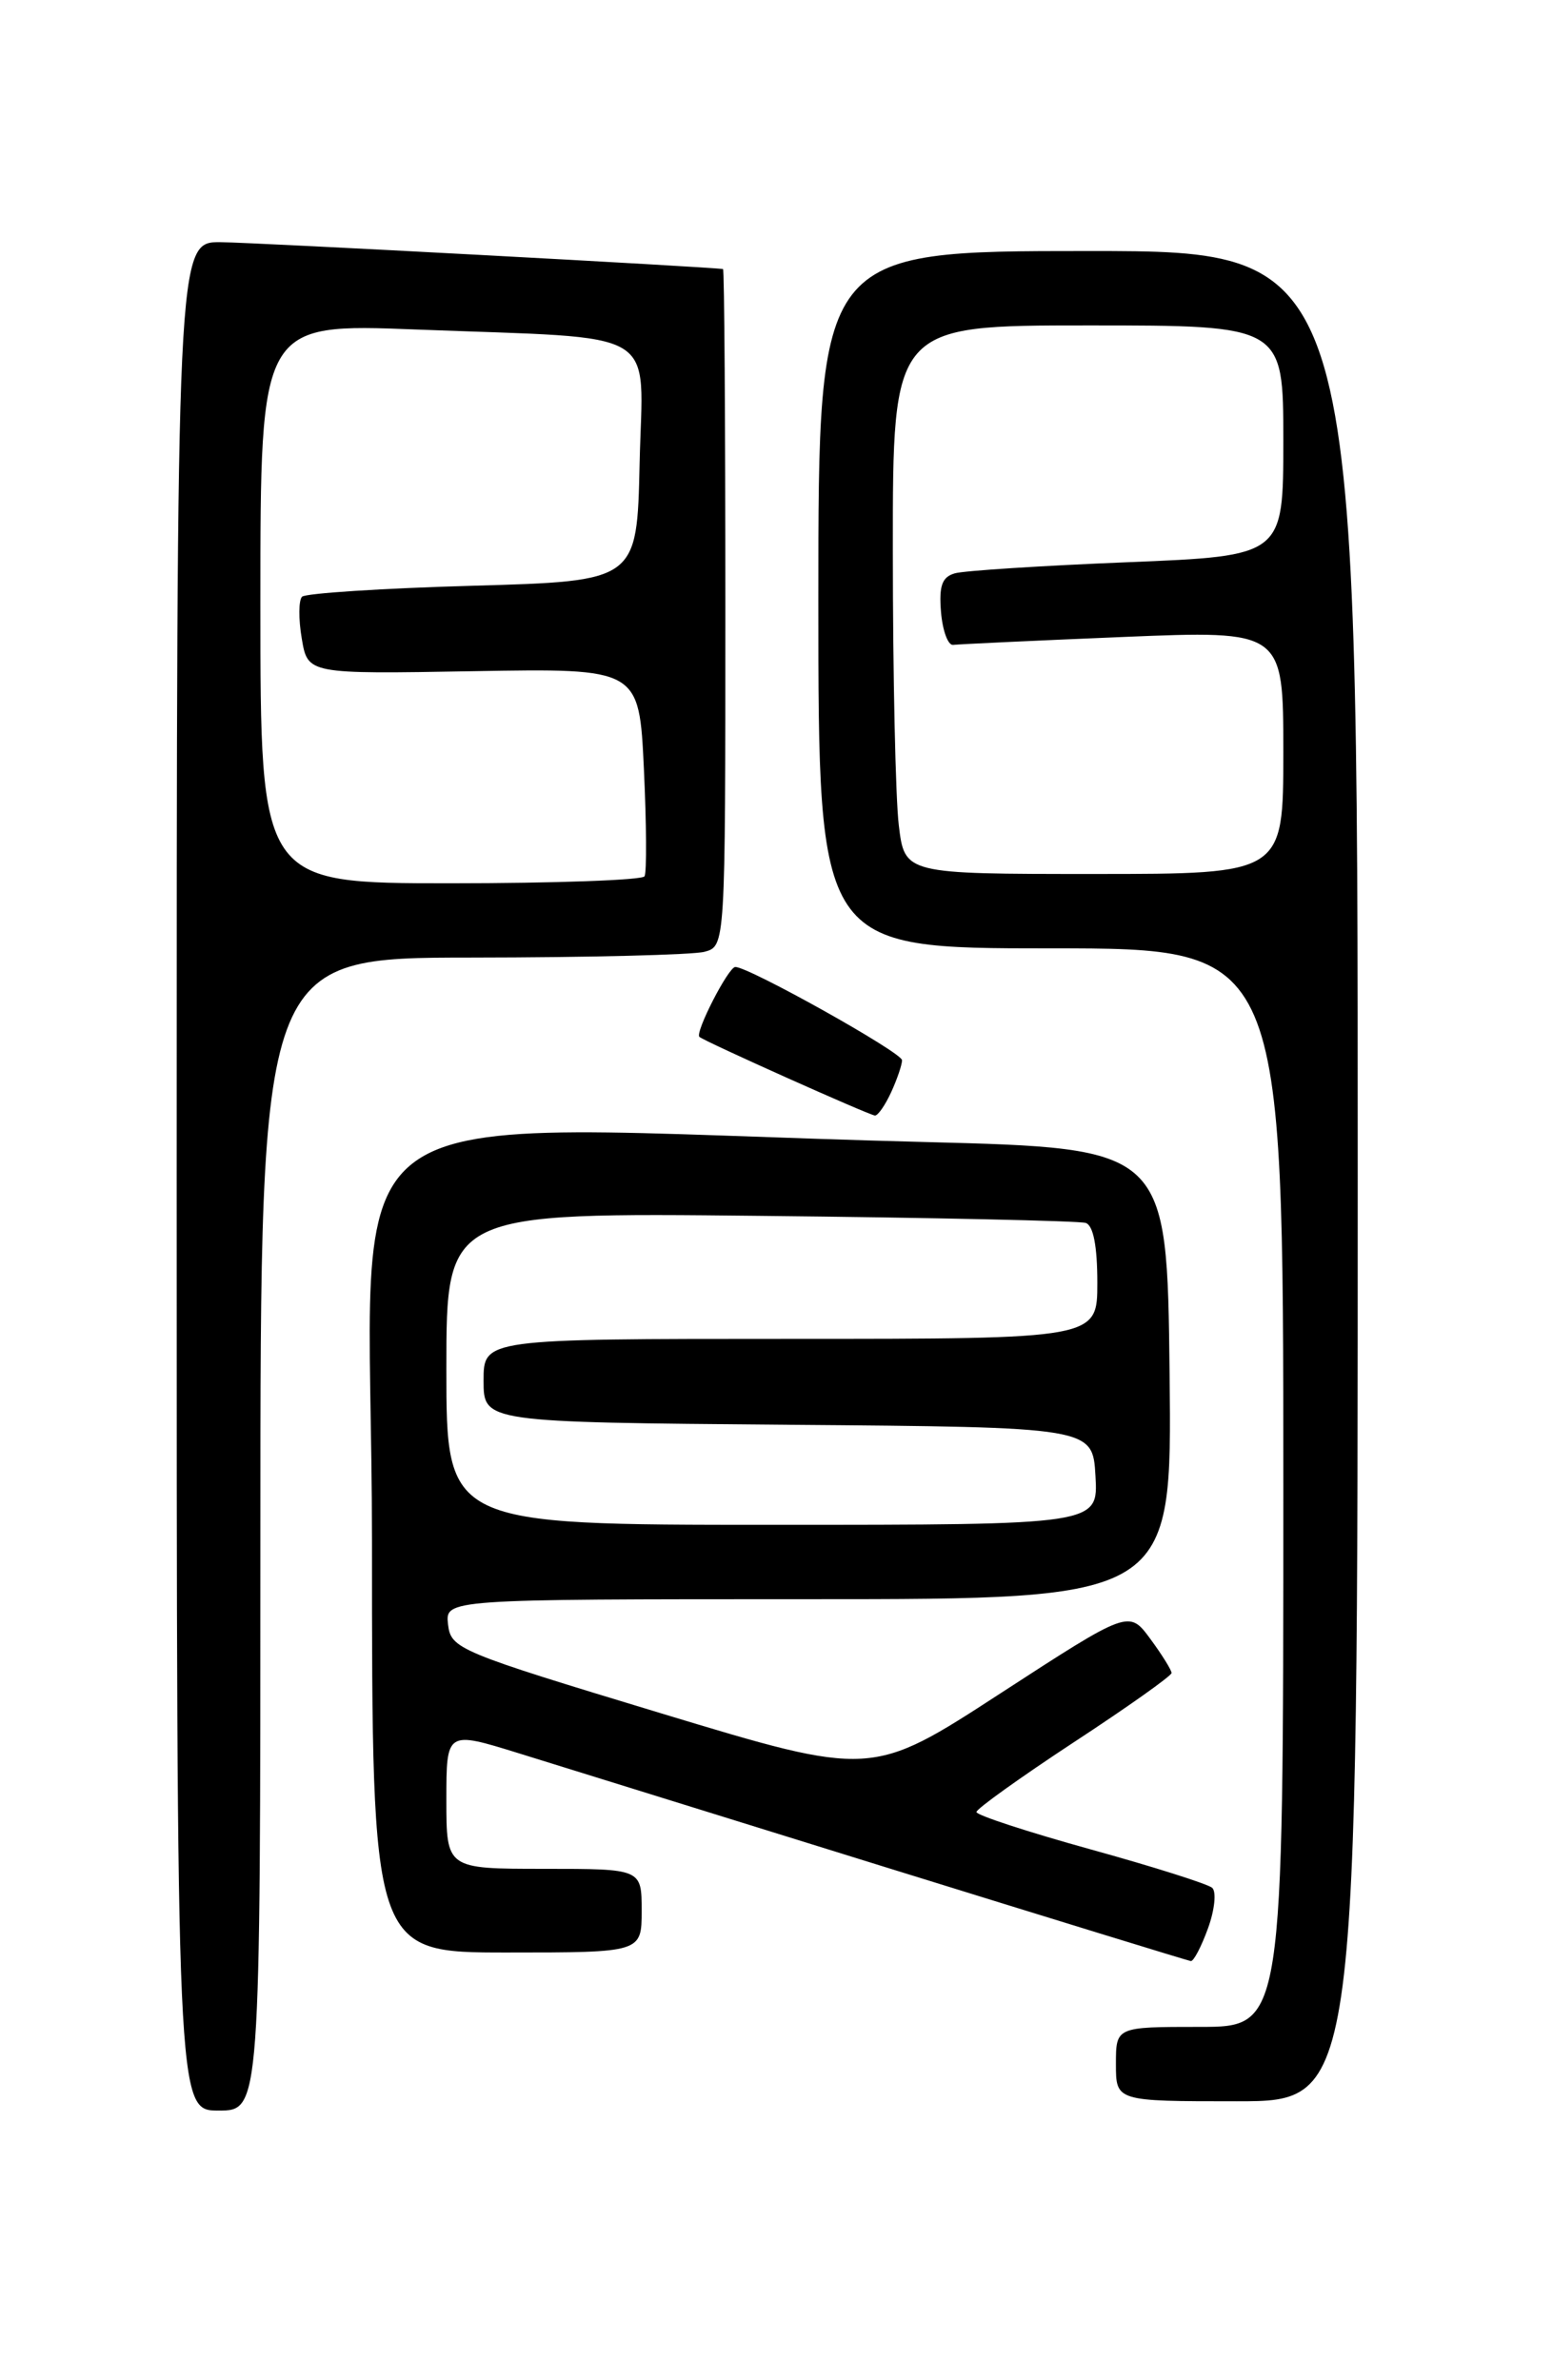 <?xml version="1.0" encoding="UTF-8" standalone="no"?>
<!DOCTYPE svg PUBLIC "-//W3C//DTD SVG 1.1//EN" "http://www.w3.org/Graphics/SVG/1.1/DTD/svg11.dtd" >
<svg xmlns="http://www.w3.org/2000/svg" xmlns:xlink="http://www.w3.org/1999/xlink" version="1.1" viewBox="0 0 167 256">
 <g >
 <path fill="currentColor"
d=" M 28.00 165.00 C 28.00 103.00 28.00 103.00 50.75 102.99 C 63.26 102.98 74.51 102.70 75.75 102.37 C 78.00 101.77 78.00 101.77 78.00 65.38 C 78.00 45.37 77.89 28.97 77.75 28.94 C 76.77 28.73 27.52 26.08 23.75 26.05 C 19.00 26.00 19.00 26.00 19.00 126.50 C 19.00 227.00 19.00 227.00 23.50 227.00 C 28.00 227.00 28.00 227.00 28.00 165.00 Z  M 146.00 126.50 C 146.00 27.00 146.00 27.00 117.00 27.00 C 88.00 27.00 88.00 27.00 88.00 64.50 C 88.00 102.00 88.00 102.00 113.00 102.00 C 138.00 102.00 138.00 102.00 138.00 160.00 C 138.00 218.00 138.00 218.00 129.00 218.00 C 120.00 218.00 120.00 218.00 120.00 222.00 C 120.00 226.00 120.00 226.00 133.00 226.00 C 146.00 226.00 146.00 226.00 146.00 126.50 Z  M 129.90 207.40 C 130.62 205.42 130.82 203.46 130.35 203.04 C 129.88 202.63 123.99 200.76 117.25 198.90 C 110.51 197.03 105.00 195.23 105.00 194.89 C 105.00 194.55 109.72 191.17 115.48 187.38 C 121.25 183.60 125.97 180.25 125.98 179.94 C 125.99 179.64 124.96 177.98 123.70 176.27 C 121.40 173.15 121.40 173.15 107.56 182.14 C 93.73 191.13 93.73 191.13 71.11 184.28 C 49.23 177.65 48.49 177.34 48.18 174.72 C 47.87 172.00 47.87 172.00 86.95 172.00 C 126.04 172.00 126.04 172.00 125.77 147.75 C 125.50 123.50 125.50 123.50 99.50 122.83 C 32.59 121.12 40.00 115.78 40.00 165.72 C 40.00 210.00 40.00 210.00 54.50 210.00 C 69.00 210.00 69.00 210.00 69.00 205.50 C 69.00 201.00 69.00 201.00 58.50 201.00 C 48.00 201.00 48.00 201.00 48.00 193.58 C 48.00 186.16 48.00 186.16 55.75 188.56 C 60.01 189.89 77.90 195.44 95.50 200.91 C 113.10 206.37 127.75 210.88 128.05 210.92 C 128.35 210.97 129.18 209.38 129.90 207.40 Z  M 95.84 117.45 C 96.48 116.05 97.00 114.51 97.00 114.03 C 97.00 113.21 80.55 104.00 79.07 104.00 C 78.33 104.00 74.71 111.05 75.21 111.52 C 75.73 112.00 93.48 119.95 94.09 119.98 C 94.41 119.99 95.20 118.85 95.84 117.45 Z  M 28.00 64.89 C 28.00 34.79 28.00 34.79 44.75 35.44 C 71.55 36.48 69.11 35.01 68.78 49.84 C 68.50 62.50 68.50 62.50 50.83 63.00 C 41.11 63.27 32.86 63.81 32.48 64.18 C 32.11 64.56 32.09 66.58 32.45 68.68 C 33.09 72.50 33.09 72.50 50.91 72.19 C 68.73 71.88 68.73 71.88 69.24 82.69 C 69.52 88.63 69.55 93.84 69.31 94.25 C 69.08 94.66 59.68 95.00 48.44 95.00 C 28.00 95.00 28.00 95.00 28.00 64.89 Z  M 96.65 88.75 C 96.30 85.86 96.01 72.59 96.01 59.25 C 96.00 35.00 96.00 35.00 117.00 35.00 C 138.00 35.00 138.00 35.00 138.00 47.39 C 138.00 59.79 138.00 59.79 121.25 60.47 C 112.04 60.84 103.69 61.38 102.69 61.66 C 101.30 62.05 100.96 63.00 101.19 65.83 C 101.36 67.85 101.95 69.44 102.50 69.36 C 103.05 69.29 111.26 68.90 120.75 68.51 C 138.00 67.80 138.00 67.80 138.00 80.90 C 138.00 94.00 138.00 94.00 117.64 94.00 C 97.28 94.00 97.28 94.00 96.65 88.75 Z  M 48.00 147.21 C 48.00 130.41 48.00 130.41 81.75 130.77 C 100.31 130.96 116.06 131.31 116.75 131.53 C 117.57 131.80 118.00 134.03 118.00 137.97 C 118.00 144.00 118.00 144.00 85.00 144.00 C 52.00 144.00 52.00 144.00 52.00 148.49 C 52.00 152.97 52.00 152.97 84.75 153.24 C 117.50 153.50 117.50 153.50 117.80 158.75 C 118.10 164.00 118.10 164.00 83.05 164.00 C 48.00 164.00 48.00 164.00 48.00 147.21 Z "/>
</g>
</svg>